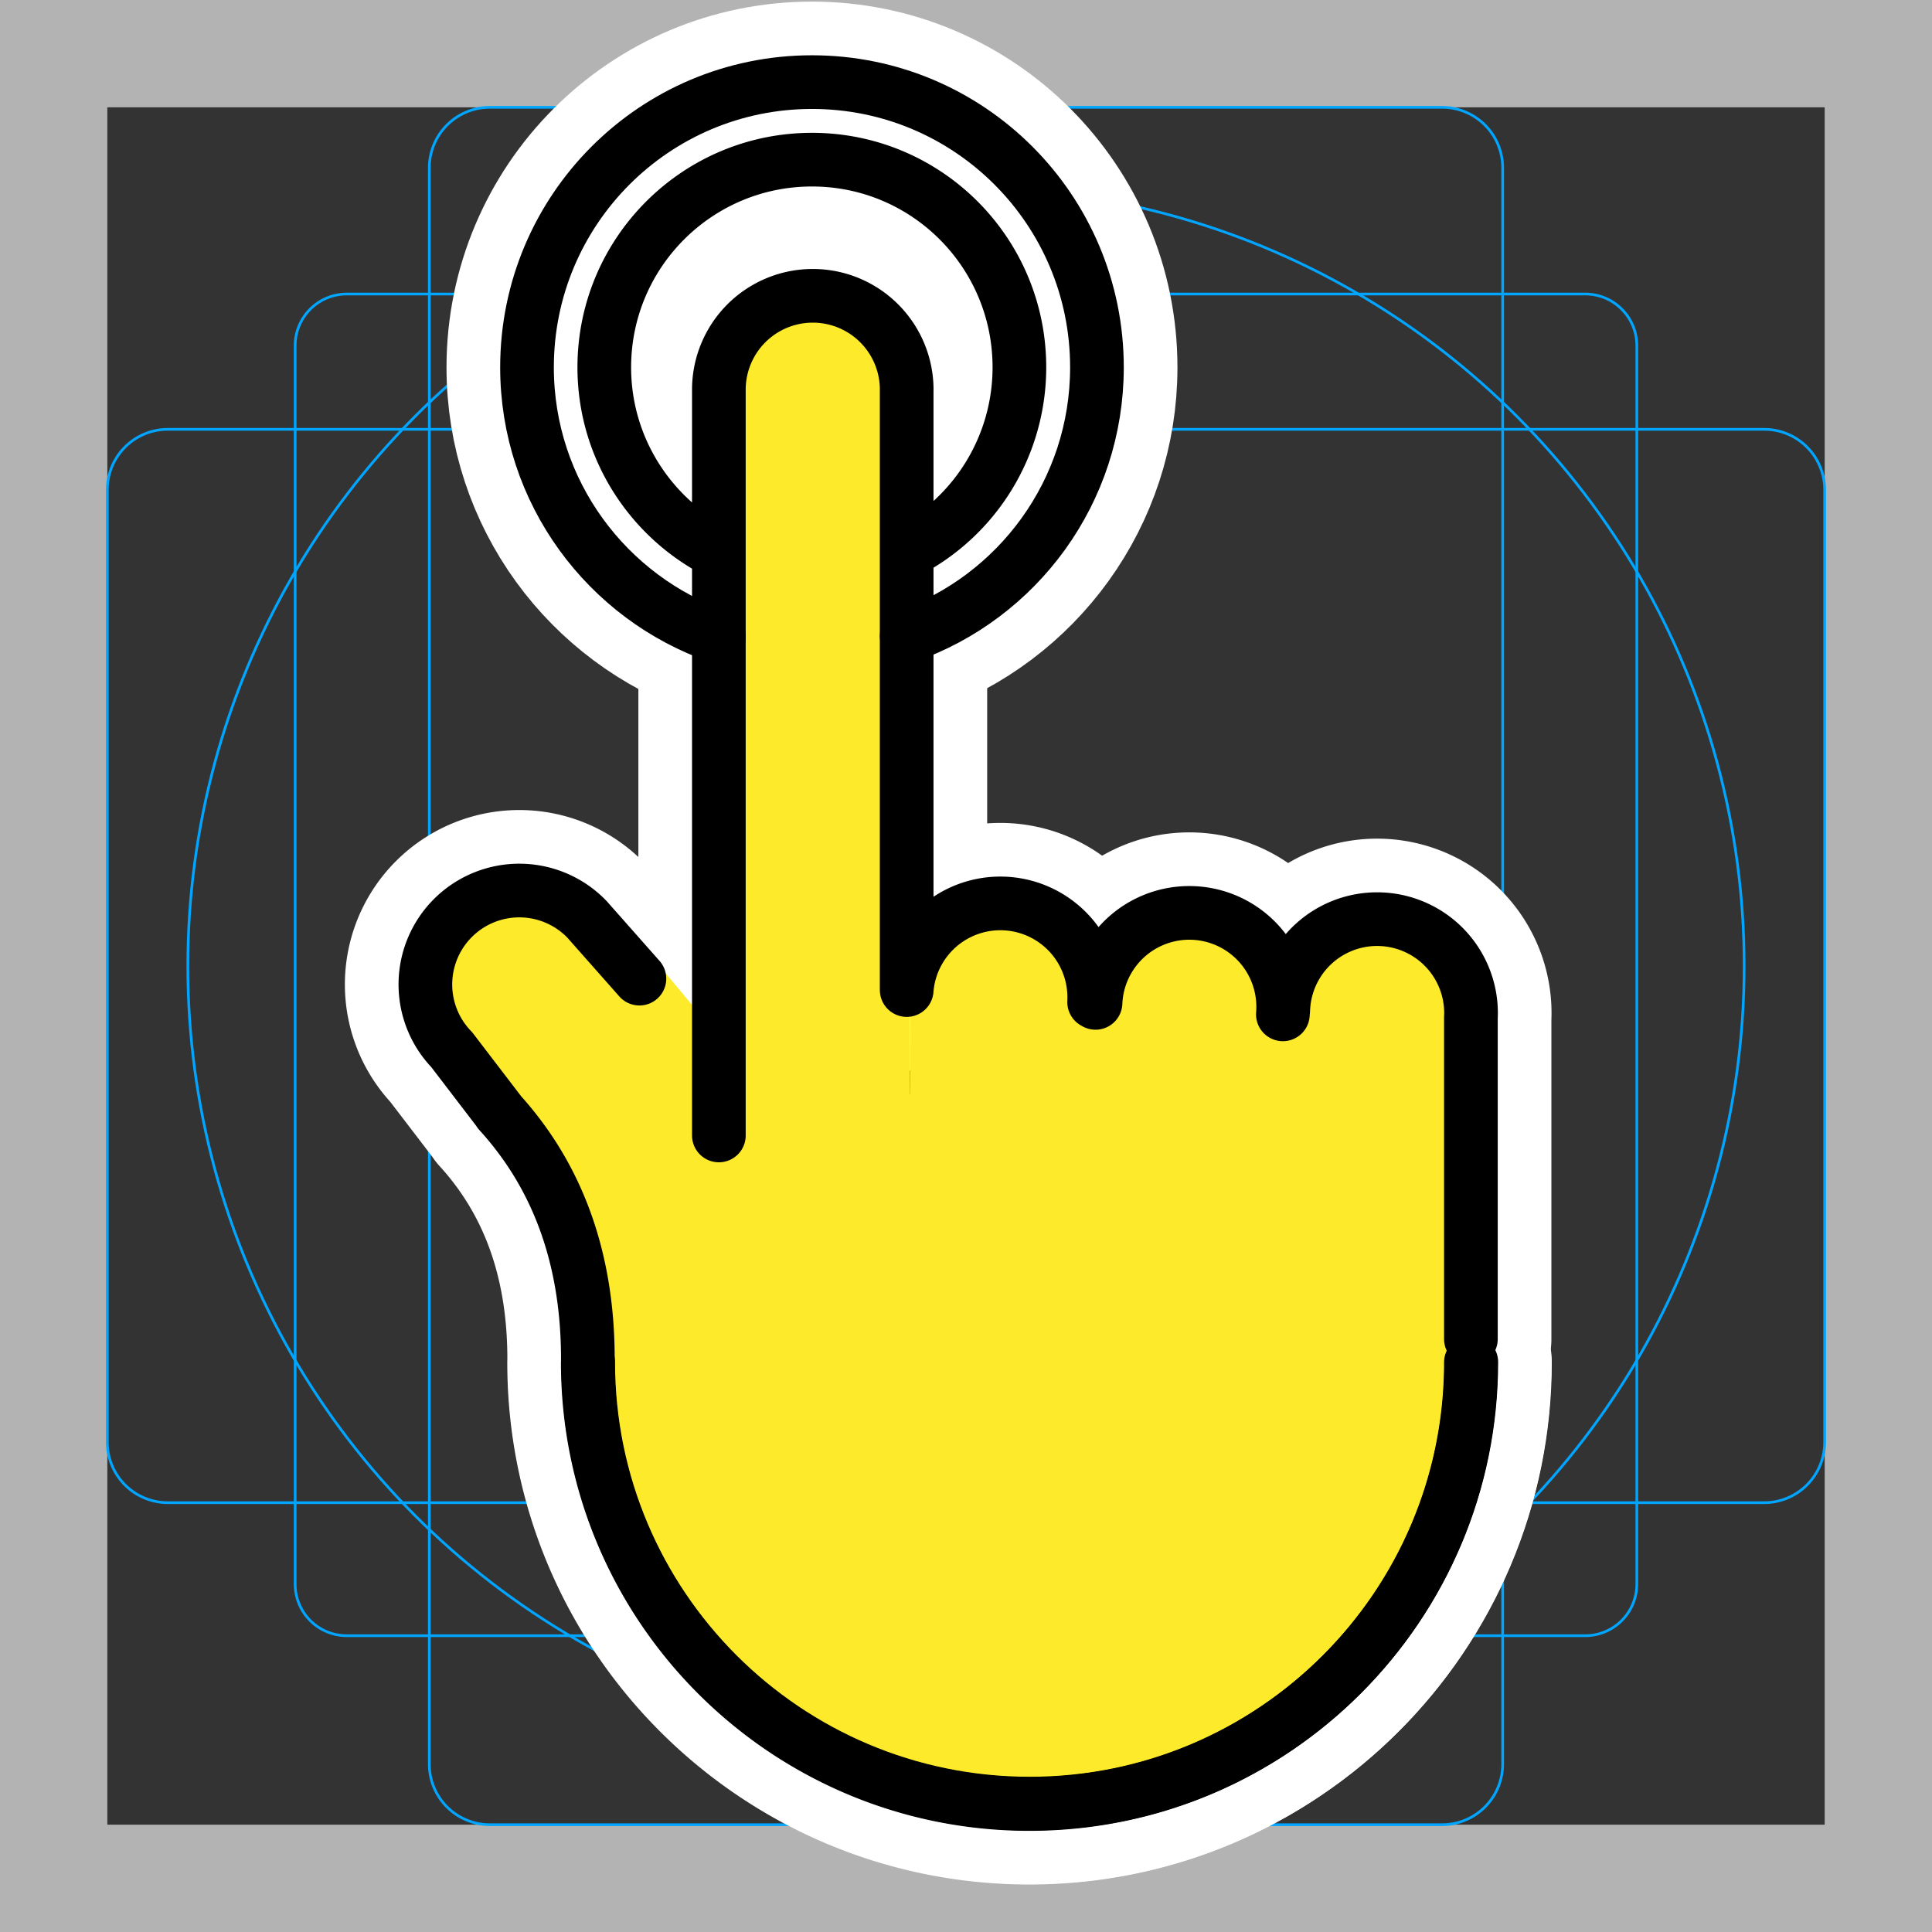 <svg viewBox="0 0 72 72" xmlns="http://www.w3.org/2000/svg">
  <rect x="0" y="0" width="72" height="72" fill="#333333" stroke="none"/>
  <path fill="#B3B3B3" d="M68 4v64H4V4h64m4-4H0v72h72V0z"/>
  <path fill="none" stroke="#00A5FF" stroke-miterlimit="10" stroke-width="0.1" d="M12.923 10.958h46.154c1.062 0 1.923.861 1.923 1.923v46.154a1.923 1.923 0 01-1.923 1.923H12.923A1.923 1.923 0 0111 59.035h0V12.881c0-1.062.861-1.923 1.923-1.923h0z"/>
  <path fill="none" stroke="#00A5FF" stroke-miterlimit="10" stroke-width="0.1" d="M18.254 4h35.492A2.254 2.254 0 0156 6.254v59.492A2.254 2.254 0 0153.746 68H18.254A2.254 2.254 0 0116 65.746V6.254A2.254 2.254 0 0118.254 4z"/>
  <path fill="none" stroke="#00A5FF" stroke-miterlimit="10" stroke-width="0.1" d="M68 18.254v35.492A2.254 2.254 0 0165.746 56H6.254A2.254 2.254 0 014 53.746V18.254A2.254 2.254 0 016.254 16h59.492A2.254 2.254 0 0168 18.254z"/>
  <circle cx="36" cy="36" r="29" fill="none" stroke="#00A5FF" stroke-miterlimit="10" stroke-width="0.1"/>
  <g fill="none" stroke="#fff" stroke-linecap="round" stroke-linejoin="round" stroke-miterlimit="10" stroke-width="6">
    <path d="M33.79 23.71c4.13-1.45 7.09-5.39 7.09-10.02 0-5.87-4.75-10.63-10.62-10.63S19.64 7.82 19.64 13.69c0 4.65 2.99 8.6 7.15 10.04"/>
    <path d="M33.79 20.57a7.733 7.733 0 004.2-6.88c0-4.28-3.46-7.74-7.73-7.74s-7.74 3.46-7.74 7.74c0 3.02 1.74 5.64 4.27 6.91m28.026 30.174c0 9.089-7.367 16.456-16.456 16.456s-16.455-7.367-16.455-16.456m32.911-.873v-12m-6.992-.294a3.5 3.5 0 116.994.294m-13.991-.527a3.5 3.5 0 116.994.294m-6.99-.428a3.5 3.5 0 116.978.562m-14.019-.906a3.5 3.5 0 016.985.448M16.836 39.12a3.5 3.5 0 115.035-4.863m4.919-19.733a3.5 3.5 0 117 0m-.001 22.335V14.524m-6.999 0v27.791m-2.961-5.844l-1.958-2.214m-3.268 7.183c1.953 2.143 3.374 5.167 3.302 9.521M16.836 39.12l1.821 2.38"/>
    <path d="M54.831 50.76c0 9.087-7.367 16.455-16.455 16.455S21.92 59.847 21.92 50.759"/>
  </g>
  <path fill="none" d="M54.831 49.886v-12"/>
  <path fill="#FCEA2B" d="M40.842 37.36a3.5 3.5 0 116.994.293M26.805 14.509a3.5 3.5 0 117 0"/>
  <path fill="none" d="M33.805 36.844V14.509m-7 0v27.79m-2.961-5.844l-1.958-2.213m-5.035 4.863l1.821 2.38"/>
  <path fill="#FCEA2B" d="M54.836 36.844h-.133a3.488 3.488 0 00-3.22-2.602 3.498 3.498 0 00-3.527 2.602h-.199a3.49 3.49 0 00-3.141-2.827c-1.795-.144-3.366 1.1-3.7 2.827h-.143a3.49 3.49 0 00-3.252-3.232 3.491 3.491 0 00-3.628 2.739l-.088-22.177h-6.953V38.04l-.843-.328-1.859-2.23c-1.343-1.39-5.717-2.55-7.213-1.326-2.812 2.3 2.89 8.595 1.682 7.268l3.143 9.067c2.24 16.169 12.717 16.612 16.614 16.724 9.02.259 16.14-6.328 16.24-18.145h.22V36.844zm-20.941.043l.02.001v3.894l-.005-.001-.015-3.894z"/>
  <g fill="none" stroke="#000" stroke-linecap="round" stroke-linejoin="round" stroke-miterlimit="10" stroke-width="2">
    <path d="M33.79 23.71c4.13-1.45 7.09-5.39 7.09-10.02 0-5.87-4.75-10.63-10.62-10.63S19.64 7.82 19.64 13.69c0 4.65 2.99 8.6 7.15 10.04"/>
    <path d="M33.79 20.57a7.733 7.733 0 004.2-6.88c0-4.28-3.46-7.74-7.73-7.74s-7.74 3.46-7.74 7.74c0 3.02 1.74 5.64 4.27 6.91m28.026 30.174c0 9.089-7.367 16.456-16.456 16.456s-16.455-7.367-16.455-16.456m32.911-.873v-12m-6.992-.294a3.5 3.5 0 116.994.294m-13.991-.527a3.5 3.5 0 116.994.294m-6.99-.428a3.5 3.5 0 116.978.562m-14.019-.906a3.5 3.5 0 016.985.448M16.836 39.12a3.5 3.5 0 115.035-4.863m4.919-19.733a3.5 3.5 0 117 0m-.001 22.335V14.524m-6.999 0v27.791m-2.961-5.844l-1.958-2.214m-3.268 7.183c1.953 2.143 3.374 5.167 3.302 9.521M16.836 39.12l1.821 2.38"/>
    <path d="M54.831 50.76c0 9.087-7.367 16.455-16.455 16.455S21.92 59.847 21.92 50.759"/>
  </g>
</svg>
